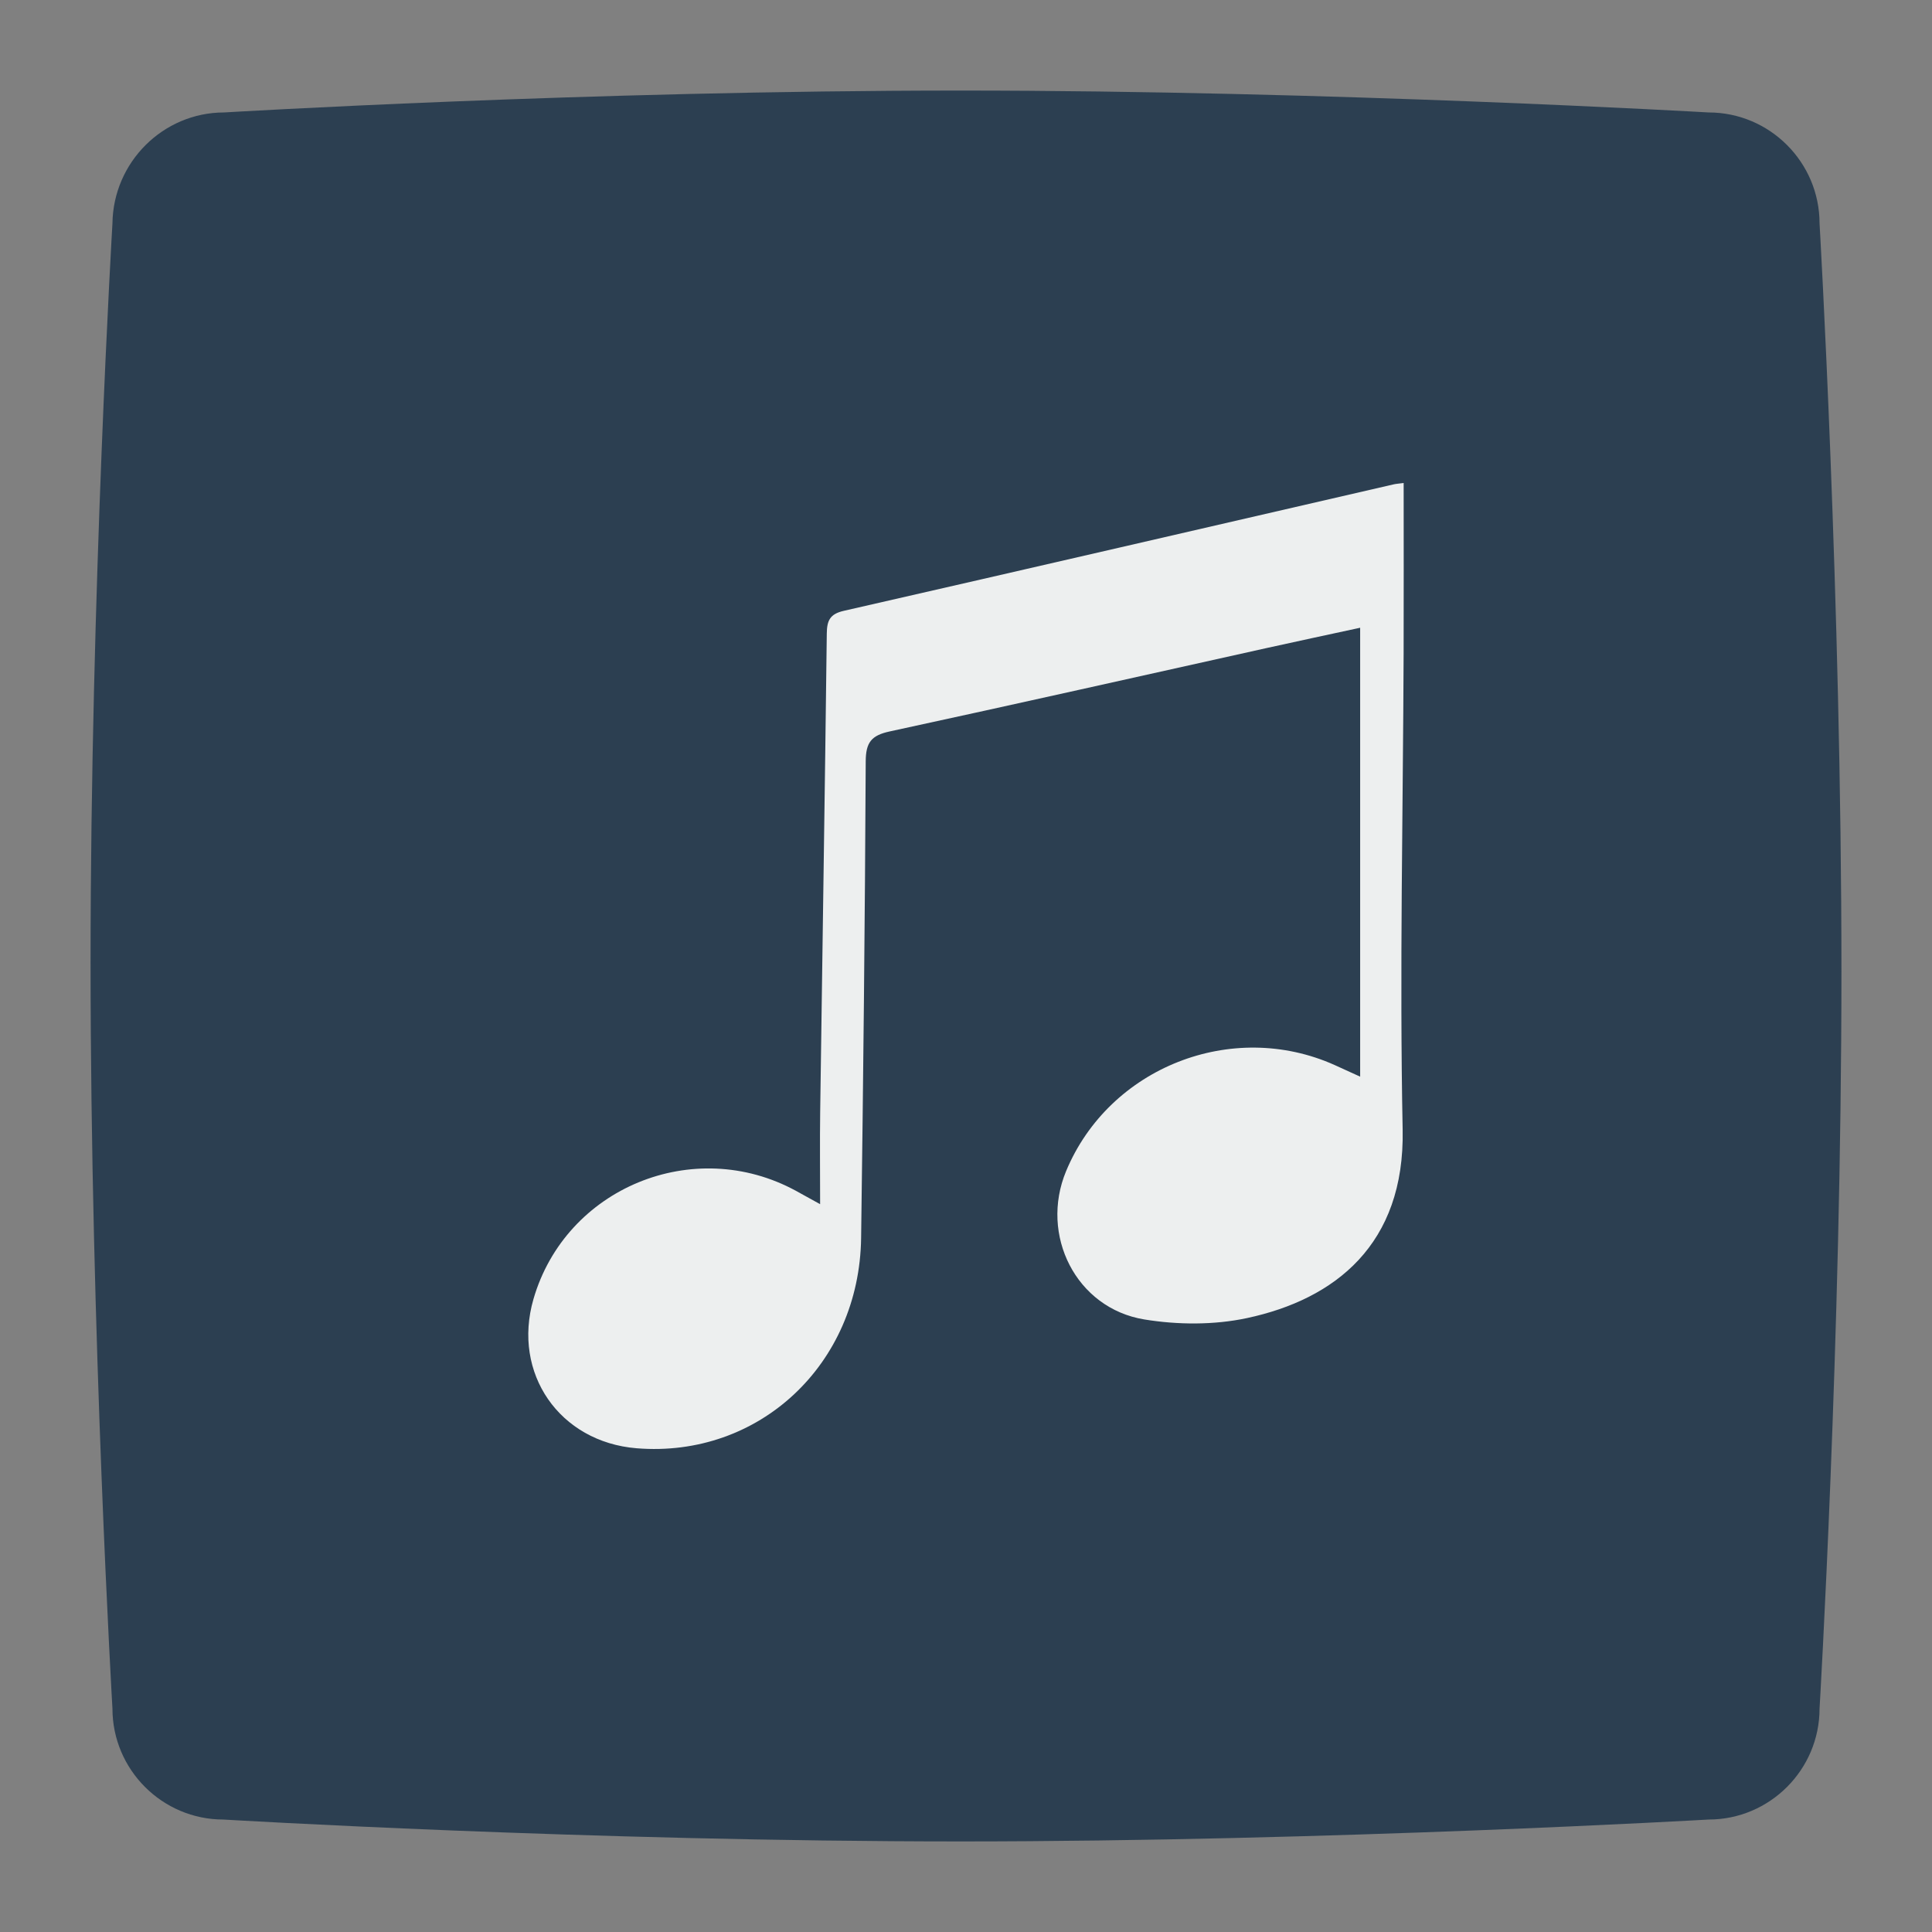 <svg xmlns="http://www.w3.org/2000/svg" viewBox="0 0 256 256"><rect x="0" y="0" width="256" height="256" fill="#808080" stroke="none"/><path fill="#2c3f51" fill-rule="evenodd" d="M29.7 14.901S77.9 12 127.3 12c49 0 99.1 2.901 99.1 2.901 8.1 0 14.7 6.603 14.7 14.706 0 0 2.9 49.721 2.9 99.143 0 48.921-2.9 97.642-2.9 97.642 0 8.103-6.6 14.706-14.7 14.706 0 0-50.2 2.901-99.1 2.901-49.4 0-97.7-2.901-97.7-2.901-8.1 0-14.7-6.603-14.7-14.706 0 0-2.9-49.521-2.9-98.843 0-49.021 2.9-97.942 2.9-97.942.1-8.103 6.7-14.706 14.8-14.706" clip-rule="evenodd"/><path fill="#edefef" d="M185.991 64c0 7.72.022 15.123-.004 22.526-.075 21.054-.545 42.116-.129 63.16.3 15.203-8.956 22.474-20.626 24.967-4.365.933-9.181.904-13.606.18-9.047-1.481-13.892-11.176-10.359-19.662 5.718-13.732 21.993-20.152 35.598-14.04.908.408 1.811.825 3.362 1.531V83.18c-3.927.851-8.181 1.755-12.426 2.697-16.638 3.692-33.264 7.443-49.921 11.045-2.412.522-3.156 1.445-3.168 3.962-.099 21.053-.326 42.105-.61 63.157-.226 16.766-13.543 29.178-29.744 27.863-10.223-.83-16.52-9.935-13.672-19.768 4.267-14.735 21.235-21.729 34.788-14.34.858.468 1.712.945 3.195 1.764 0-4.388-.046-8.289.008-12.188.29-21.142.622-42.283.876-63.425.021-1.716.411-2.589 2.25-3.008 24.297-5.541 48.575-11.162 72.859-16.758.341-.078.695-.096 1.329-.181"/></svg>